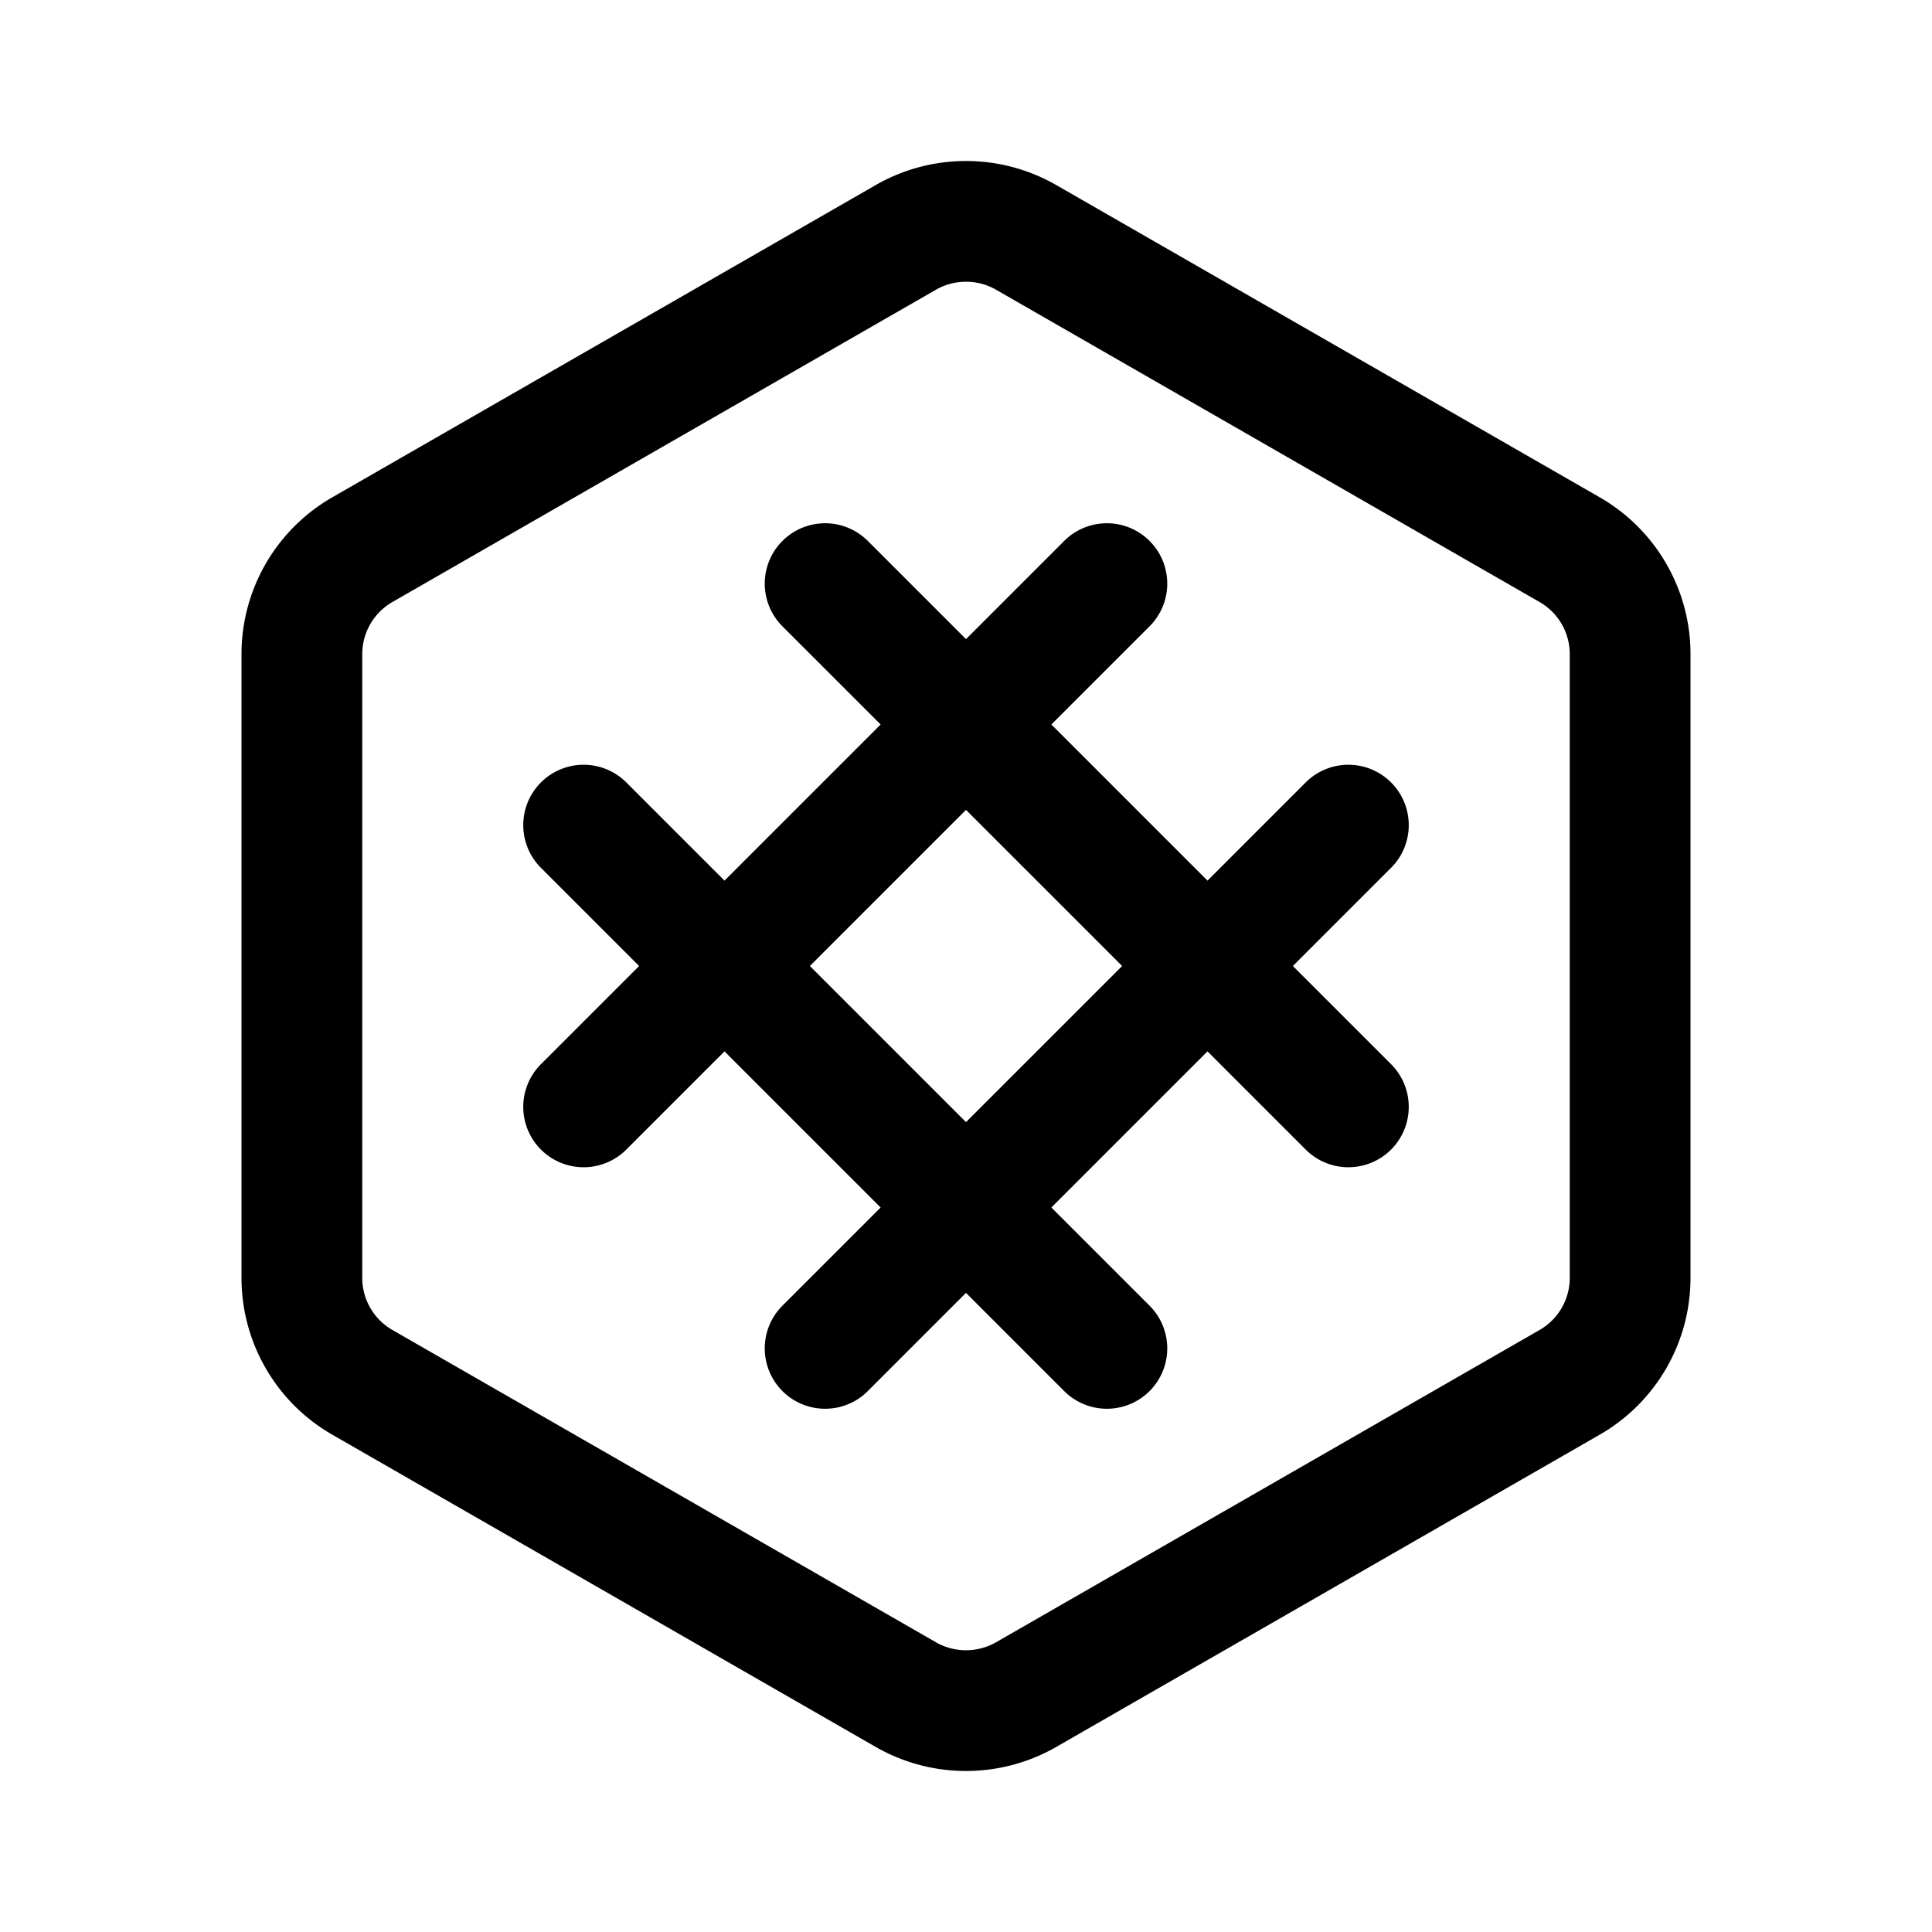 <svg xmlns="http://www.w3.org/2000/svg" width="192" height="192" fill="none"><path stroke="#000" stroke-linecap="round" stroke-linejoin="round" stroke-width="12" d="m58 82 52 52m24-52-52 52m0-76 52 52m-24-52-52 52m-21.988 27.376 54 31.027a12.03 12.03 0 0 0 11.976 0l54-31.027A11.97 11.97 0 0 0 162 126.998V65.002c0-4.283-2.293-8.24-6.012-10.378l-54-31.027a12.02 12.02 0 0 0-11.976 0l-54 31.027A11.97 11.97 0 0 0 30 65.002v61.996a11.97 11.97 0 0 0 6.012 10.378"/></svg>